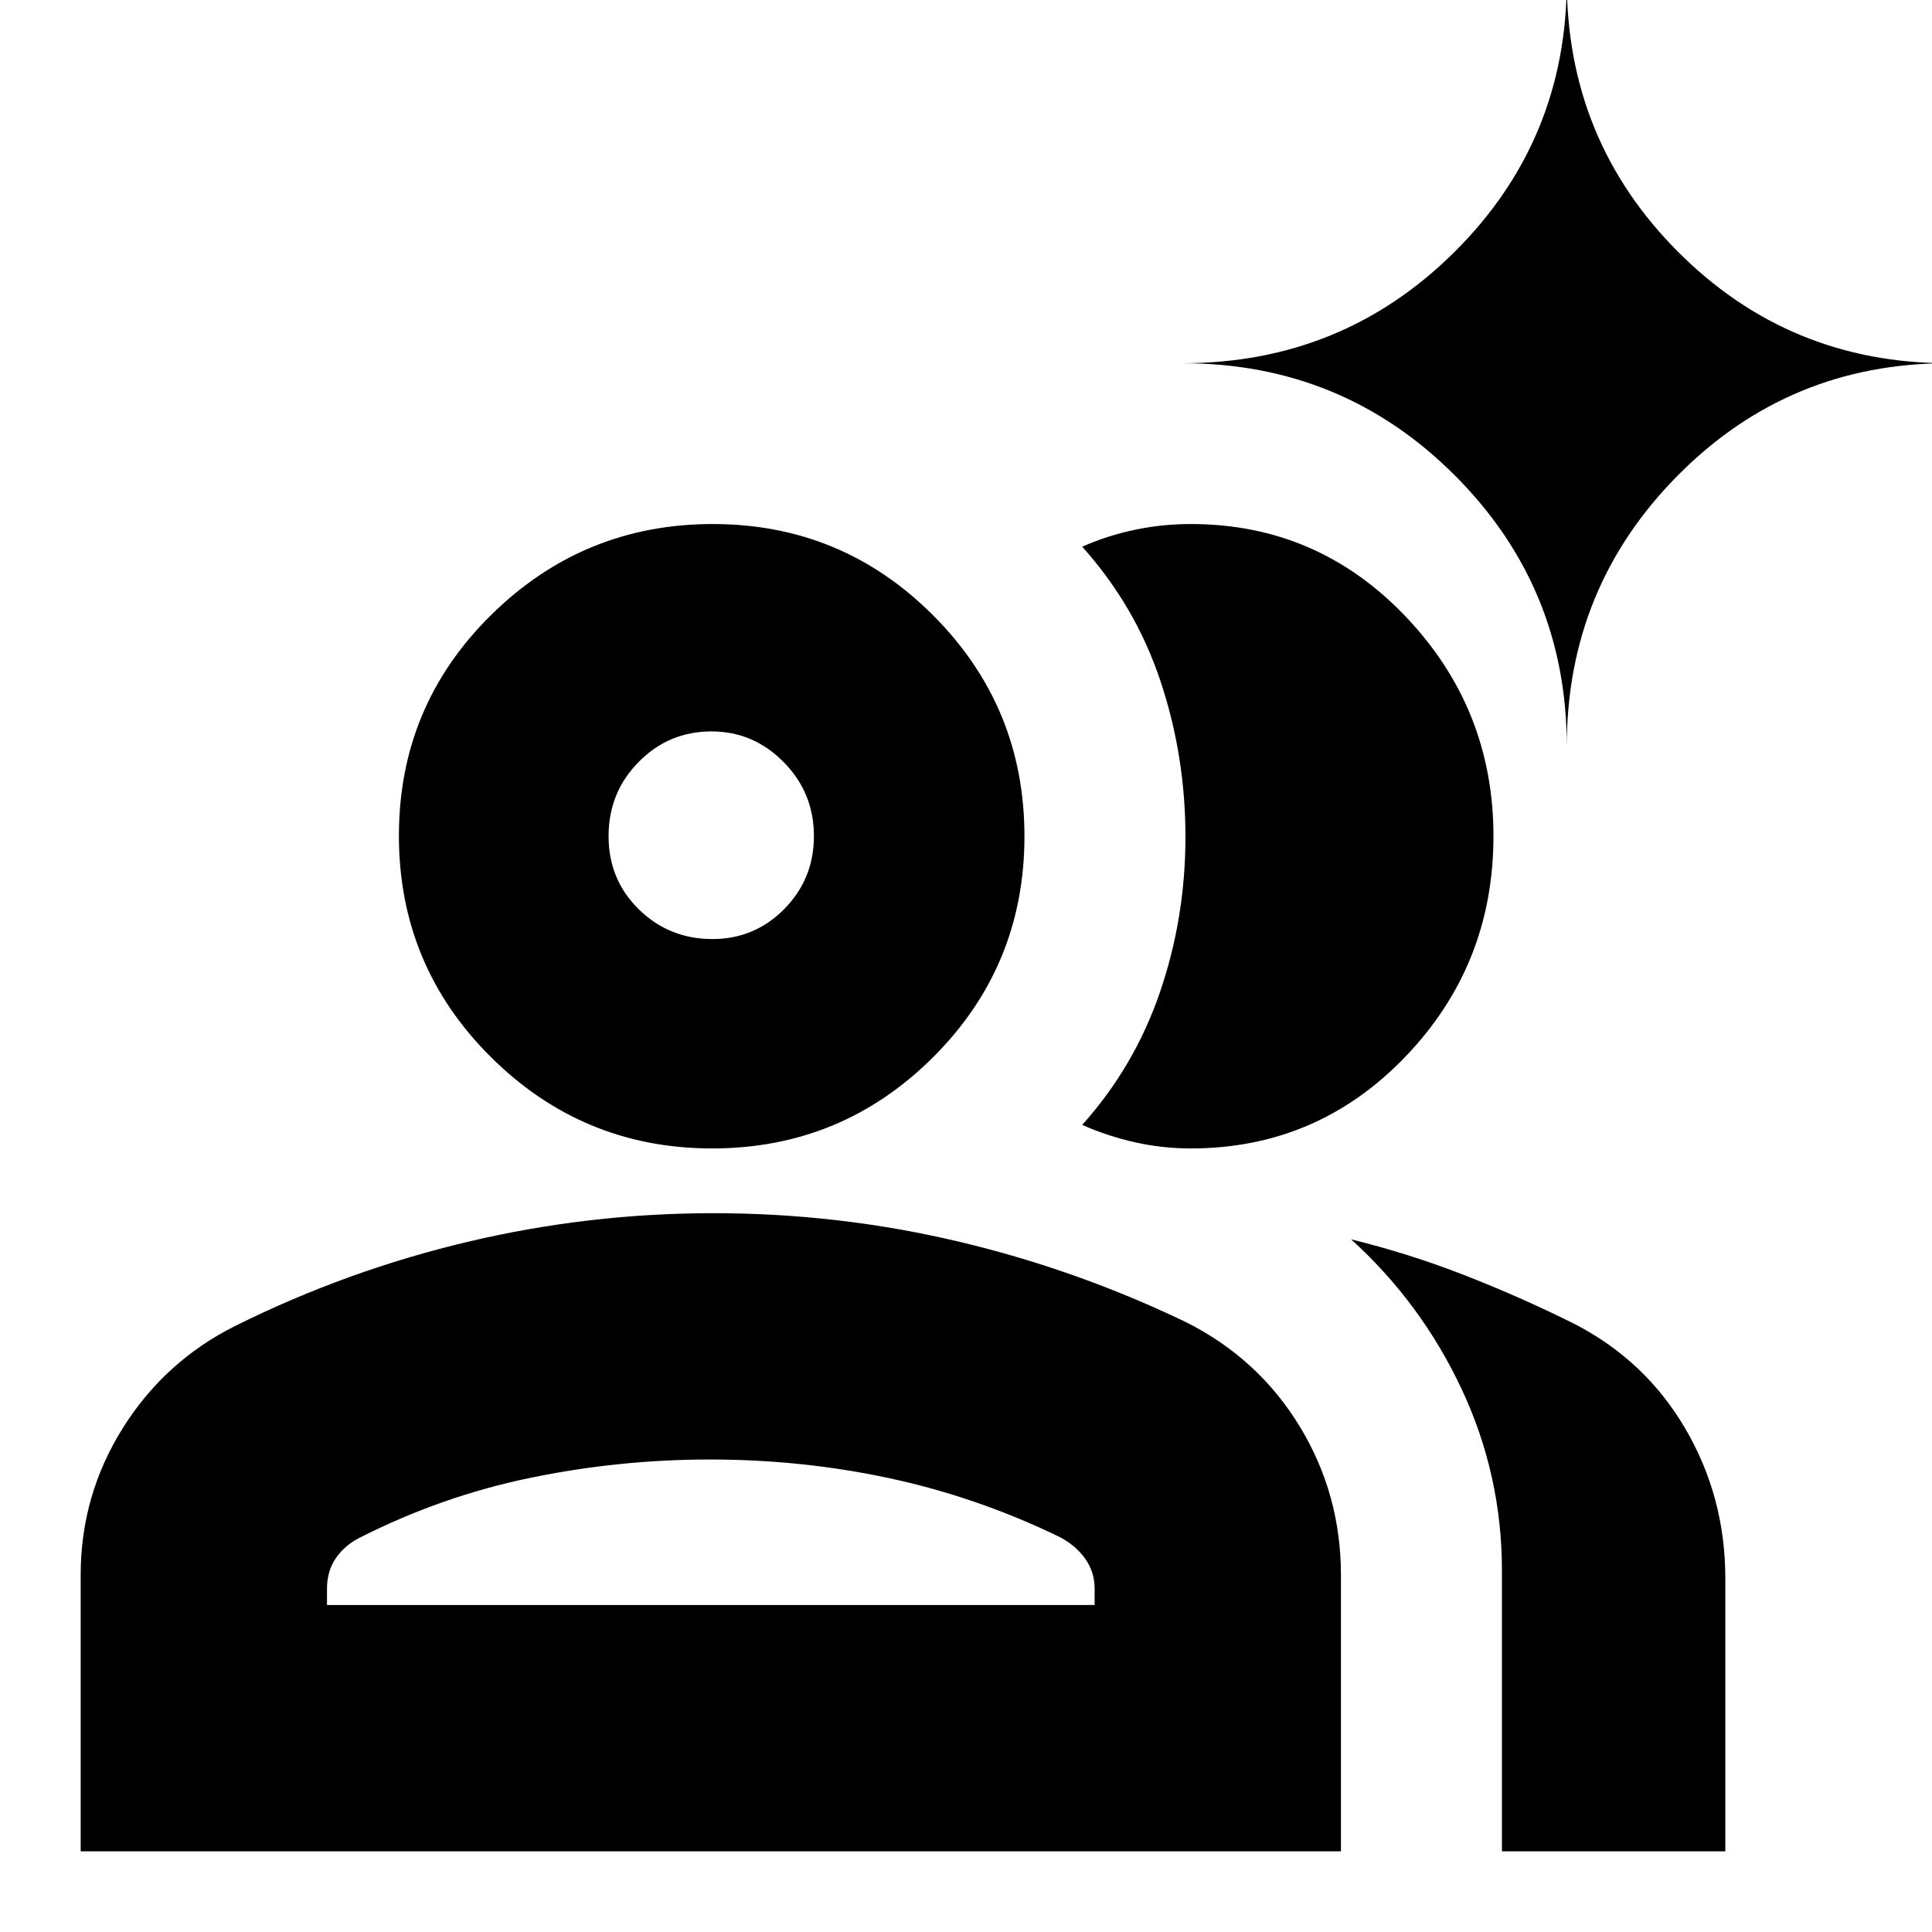 <svg xmlns="http://www.w3.org/2000/svg" height="24" viewBox="0 -960 960 960" width="24"><path d="M40.087-40.087V-177.39q0-39.599 20.913-72.974 20.913-33.375 56.174-50.94 55.252-27.435 115.279-41.652 60.027-14.217 121.961-14.217t121.151 13.934q59.217 13.935 114.087 40.37 35.826 18.13 56.239 51.764 20.413 33.633 20.413 73.715v137.304H40.087Zm706.217 0v-139.478q0-47.569-20.065-90.307-20.065-42.737-54.891-74.302 28.608 7 56.282 17.782 27.674 10.783 54.413 24.087 35.391 18.131 55.326 52.087 19.935 33.957 19.935 74.57v135.561h-111ZM353.88-389.348q-64.282 0-109.973-45.424-45.69-45.424-45.69-109.957 0-64.532 45.832-109.706 45.832-45.174 110.114-45.174 64.282 0 109.581 45.441 45.299 45.44 45.299 109.722 0 64.533-45.44 109.815-45.441 45.283-109.723 45.283Zm388.207-155.131q0 63.953-43.755 109.542-43.756 45.589-106.636 45.589-14.131 0-27.761-3.065-13.631-3.066-26.196-8.631 26-29 38.652-65.986 12.652-36.986 12.652-77.166t-12.434-77.449q-12.435-37.268-38.87-66.703 12.565-5.565 26.196-8.413 13.63-2.848 27.761-2.848 62.88 0 106.636 45.831 43.755 45.831 43.755 109.299Zm-579.608 382h381.433v-8.086q0-8.435-4.765-15.028-4.764-6.592-12.67-10.711-40.724-19.739-84.219-29.109-43.496-9.369-89.508-9.369-45.039 0-89.105 9.087-44.067 9.086-84.686 29.652-7.557 3.739-12.018 10.195-4.462 6.457-4.462 15.283v8.086Zm191.534-330.913q20.943 0 35.682-14.929 14.739-14.93 14.739-36.257 0-21.509-15.047-36.748-15.047-15.239-35.857-15.239-21.226 0-36.182 15.172-14.957 15.173-14.957 36.848 0 21.675 15.057 36.414 15.056 14.739 36.565 14.739Zm424.509-95.738q0-79.001-55.672-134.696-55.672-55.696-135.285-55.696 79.613 0 135.285-55.404t55.672-134.553q0 79.149 55.239 134.553Q889-779.522 967.913-779.522q-78.913 0-134.152 55.696-55.239 55.695-55.239 134.696ZM352.913-162.479Zm1-383Z"/></svg>